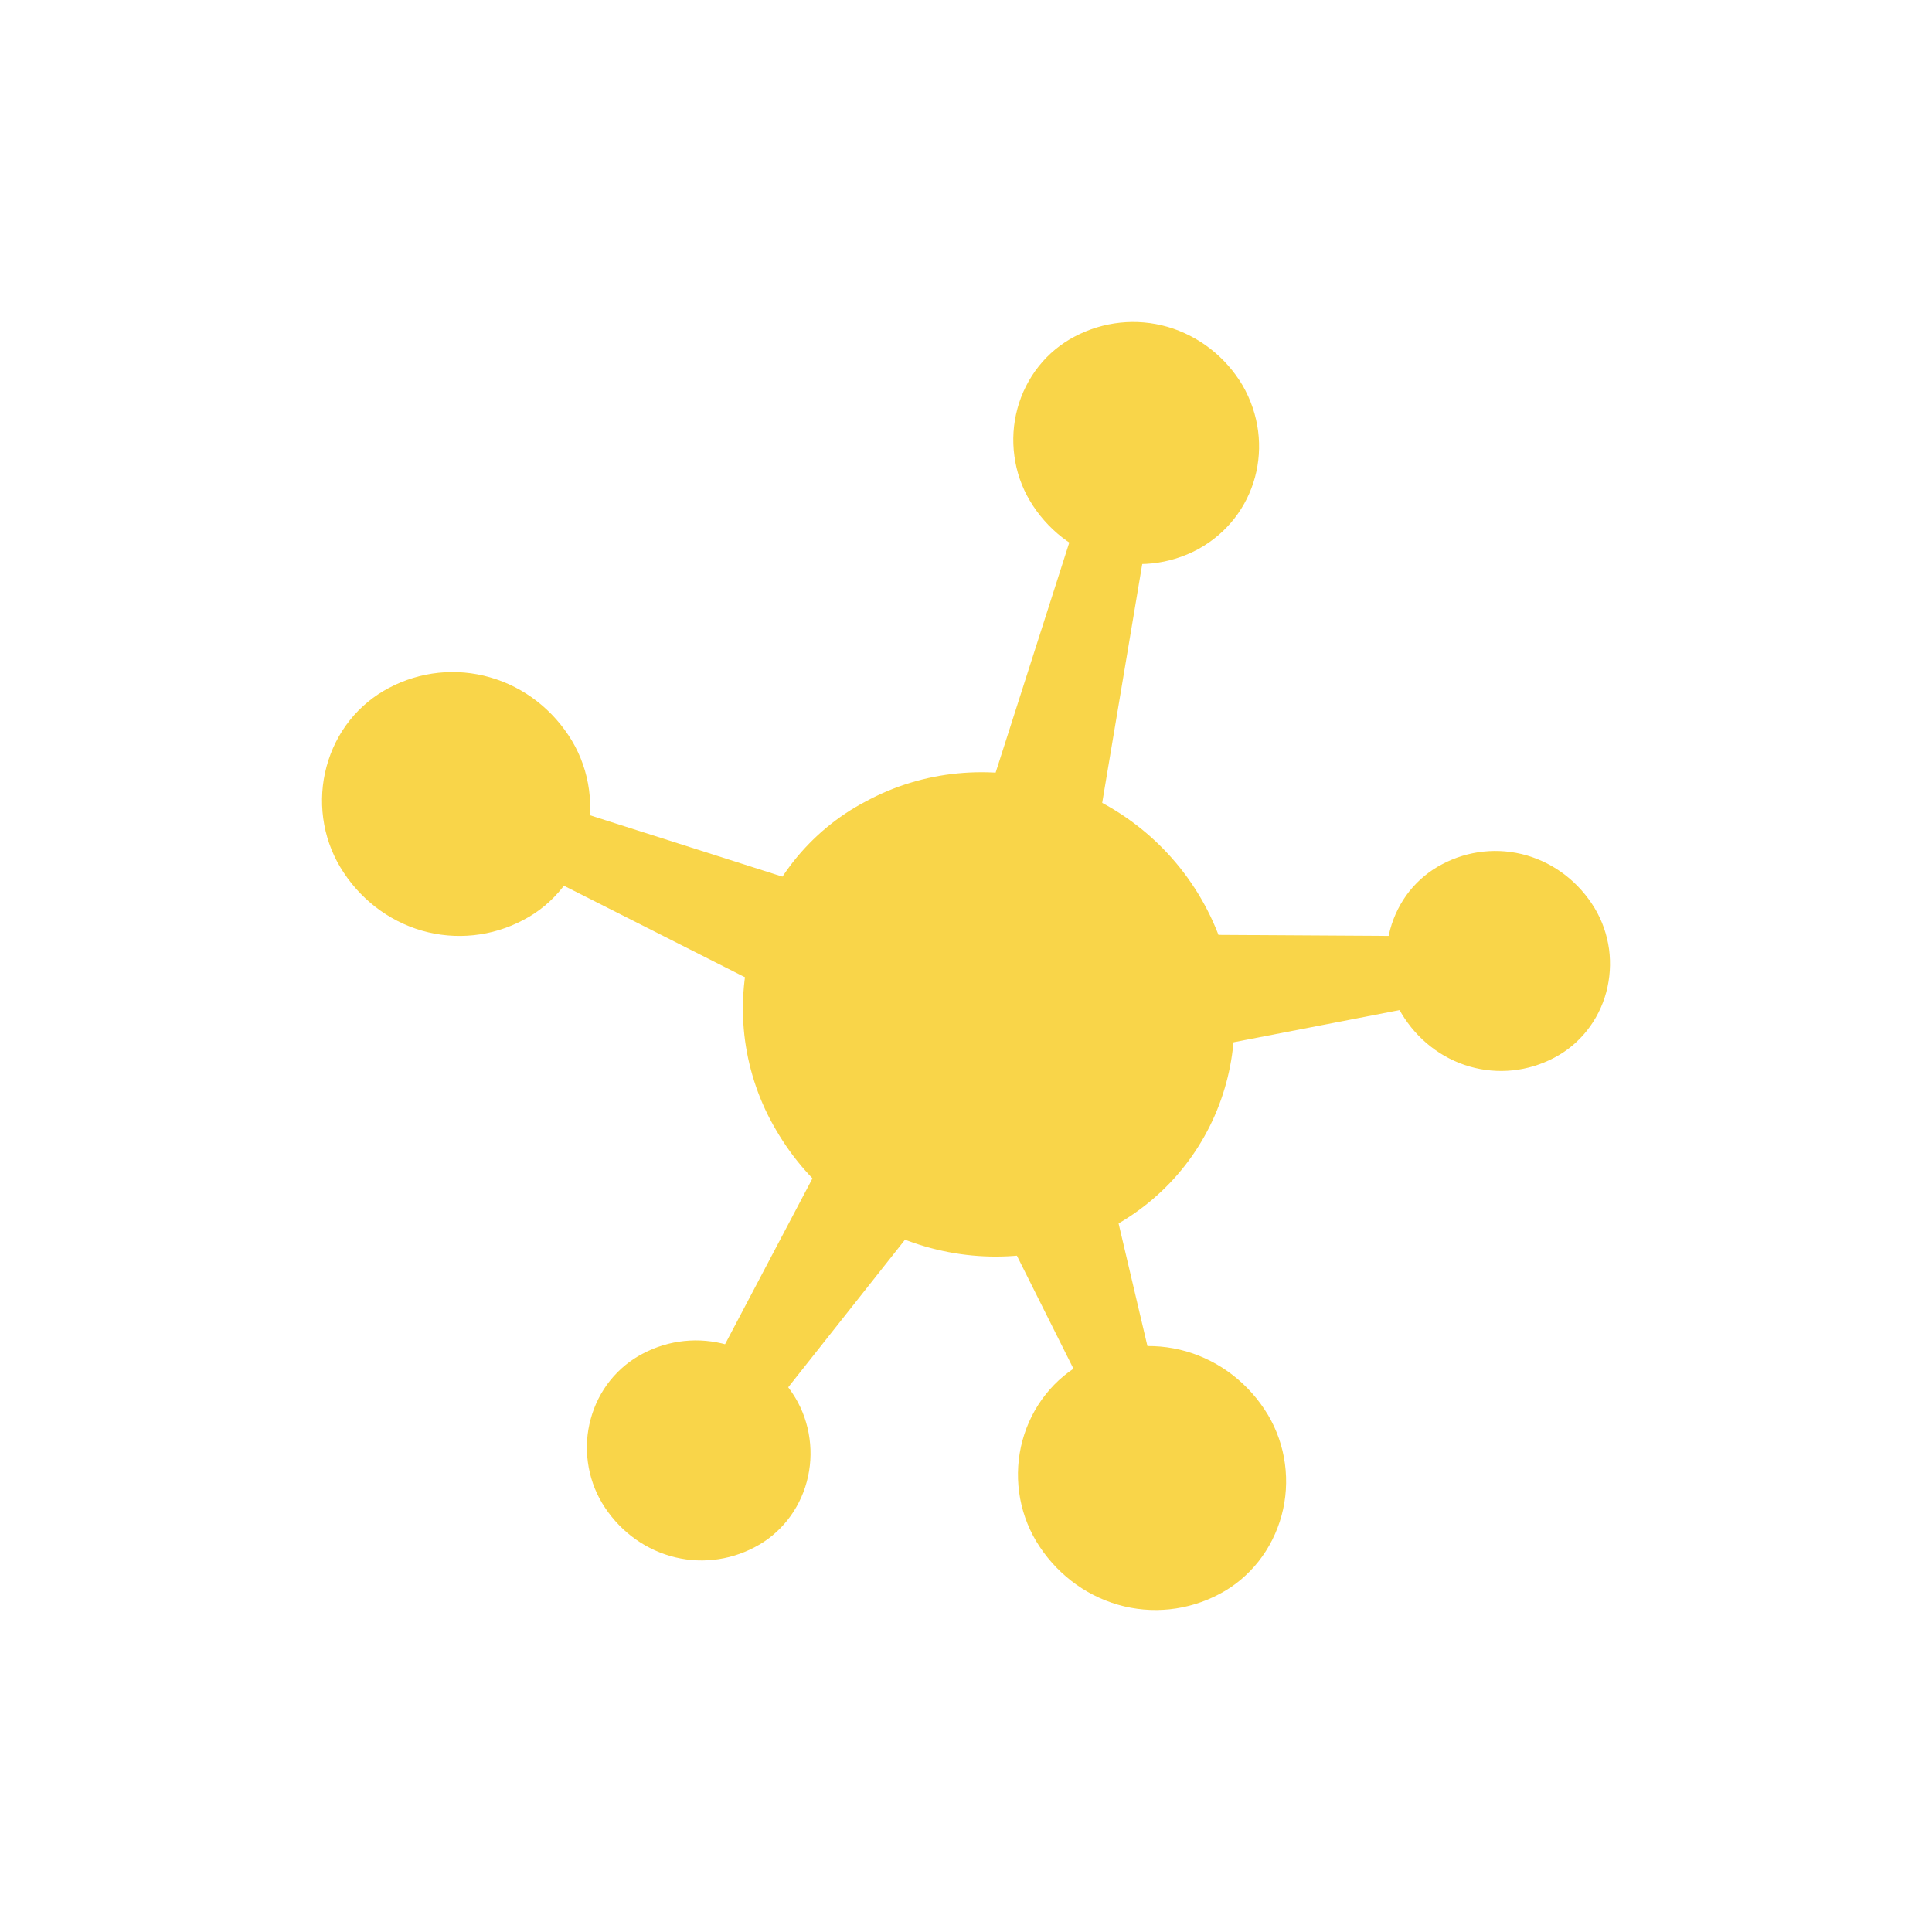 <svg width="24" height="24" viewBox="0 0 24 24" fill="none" xmlns="http://www.w3.org/2000/svg">
<path d="M13.649 10.229C13.229 9.997 12.758 9.872 12.281 9.87L13.361 6.496C13.618 6.678 13.927 6.76 14.236 6.728L13.649 10.229ZM17.642 12.498L15.046 13.001C15.112 12.531 15.053 12.051 14.877 11.612L17.536 11.628C17.491 11.772 17.478 11.924 17.495 12.073C17.513 12.223 17.562 12.366 17.639 12.494L17.642 12.498ZM13.648 17.173C13.588 17.207 13.531 17.244 13.476 17.285L12.484 15.302C12.957 15.276 13.416 15.126 13.817 14.865L14.321 17.007C14.087 17.001 13.855 17.059 13.648 17.173ZM9.64 17.425C9.46 17.163 9.188 16.985 8.884 16.932L10.204 14.427C10.533 14.79 10.948 15.052 11.399 15.202L9.64 17.425ZM9.528 12.278L6.72 10.859C6.918 10.634 7.034 10.343 7.048 10.038L10.042 10.993C9.758 11.368 9.583 11.812 9.528 12.278Z" fill="#F9D549"/>
<path d="M13.816 15.243C12.357 16.038 10.488 15.498 9.641 14.038C9.44 13.699 9.309 13.32 9.255 12.925C9.202 12.531 9.229 12.129 9.333 11.745C9.437 11.361 9.617 11.005 9.86 10.697C10.104 10.39 10.407 10.138 10.749 9.959C12.206 9.165 14.075 9.706 14.921 11.164C15.768 12.623 15.273 14.449 13.816 15.243ZM14.88 6.824C14.523 7.015 14.111 7.058 13.724 6.946C13.338 6.835 13.006 6.576 12.794 6.221C12.693 6.052 12.627 5.862 12.601 5.665C12.574 5.467 12.587 5.267 12.639 5.075C12.691 4.883 12.781 4.705 12.903 4.551C13.025 4.397 13.177 4.272 13.348 4.182C13.705 3.993 14.117 3.949 14.503 4.06C14.889 4.172 15.222 4.43 15.434 4.784C15.857 5.516 15.611 6.426 14.88 6.824ZM9.377 19.219C9.052 19.391 8.677 19.431 8.326 19.329C7.975 19.228 7.673 18.993 7.479 18.671C7.387 18.517 7.327 18.344 7.303 18.165C7.278 17.985 7.29 17.802 7.338 17.627C7.385 17.453 7.467 17.29 7.578 17.151C7.69 17.011 7.828 16.897 7.984 16.816C8.308 16.644 8.683 16.605 9.034 16.706C9.385 16.808 9.686 17.043 9.88 17.364C9.972 17.518 10.032 17.69 10.056 17.87C10.081 18.049 10.069 18.232 10.022 18.407C9.975 18.582 9.893 18.744 9.782 18.884C9.671 19.023 9.533 19.138 9.377 19.219ZM6.502 11.428C6.113 11.635 5.663 11.682 5.241 11.561C4.82 11.439 4.458 11.158 4.226 10.771C4.116 10.587 4.044 10.38 4.015 10.165C3.986 9.949 4 9.73 4.057 9.521C4.113 9.312 4.211 9.117 4.344 8.949C4.477 8.782 4.643 8.645 4.829 8.547C5.219 8.34 5.669 8.293 6.09 8.415C6.512 8.536 6.874 8.818 7.106 9.204C7.216 9.389 7.288 9.596 7.317 9.811C7.346 10.026 7.332 10.245 7.275 10.455C7.218 10.664 7.12 10.859 6.987 11.026C6.854 11.194 6.689 11.331 6.502 11.428ZM19.308 13.139C18.983 13.311 18.608 13.35 18.257 13.249C17.906 13.148 17.604 12.912 17.411 12.591C17.319 12.437 17.258 12.264 17.234 12.084C17.209 11.905 17.221 11.722 17.269 11.547C17.316 11.373 17.398 11.21 17.509 11.07C17.621 10.931 17.759 10.817 17.915 10.736C18.239 10.564 18.614 10.525 18.965 10.626C19.316 10.728 19.617 10.962 19.811 11.284C19.903 11.438 19.963 11.61 19.988 11.79C20.012 11.969 20 12.152 19.953 12.327C19.906 12.501 19.824 12.664 19.713 12.803C19.602 12.943 19.464 13.057 19.308 13.139ZM15.149 19.801C14.76 20.008 14.309 20.056 13.887 19.934C13.466 19.812 13.103 19.53 12.871 19.144C12.761 18.959 12.689 18.752 12.66 18.537C12.631 18.322 12.645 18.102 12.702 17.893C12.759 17.684 12.857 17.489 12.99 17.322C13.123 17.154 13.288 17.017 13.475 16.919C13.864 16.713 14.314 16.666 14.735 16.787C15.157 16.909 15.519 17.19 15.751 17.576C15.861 17.761 15.933 17.968 15.962 18.183C15.991 18.399 15.977 18.618 15.92 18.827C15.863 19.036 15.765 19.231 15.632 19.399C15.499 19.566 15.336 19.703 15.149 19.801Z" fill="#F9D549"/>
</svg>

